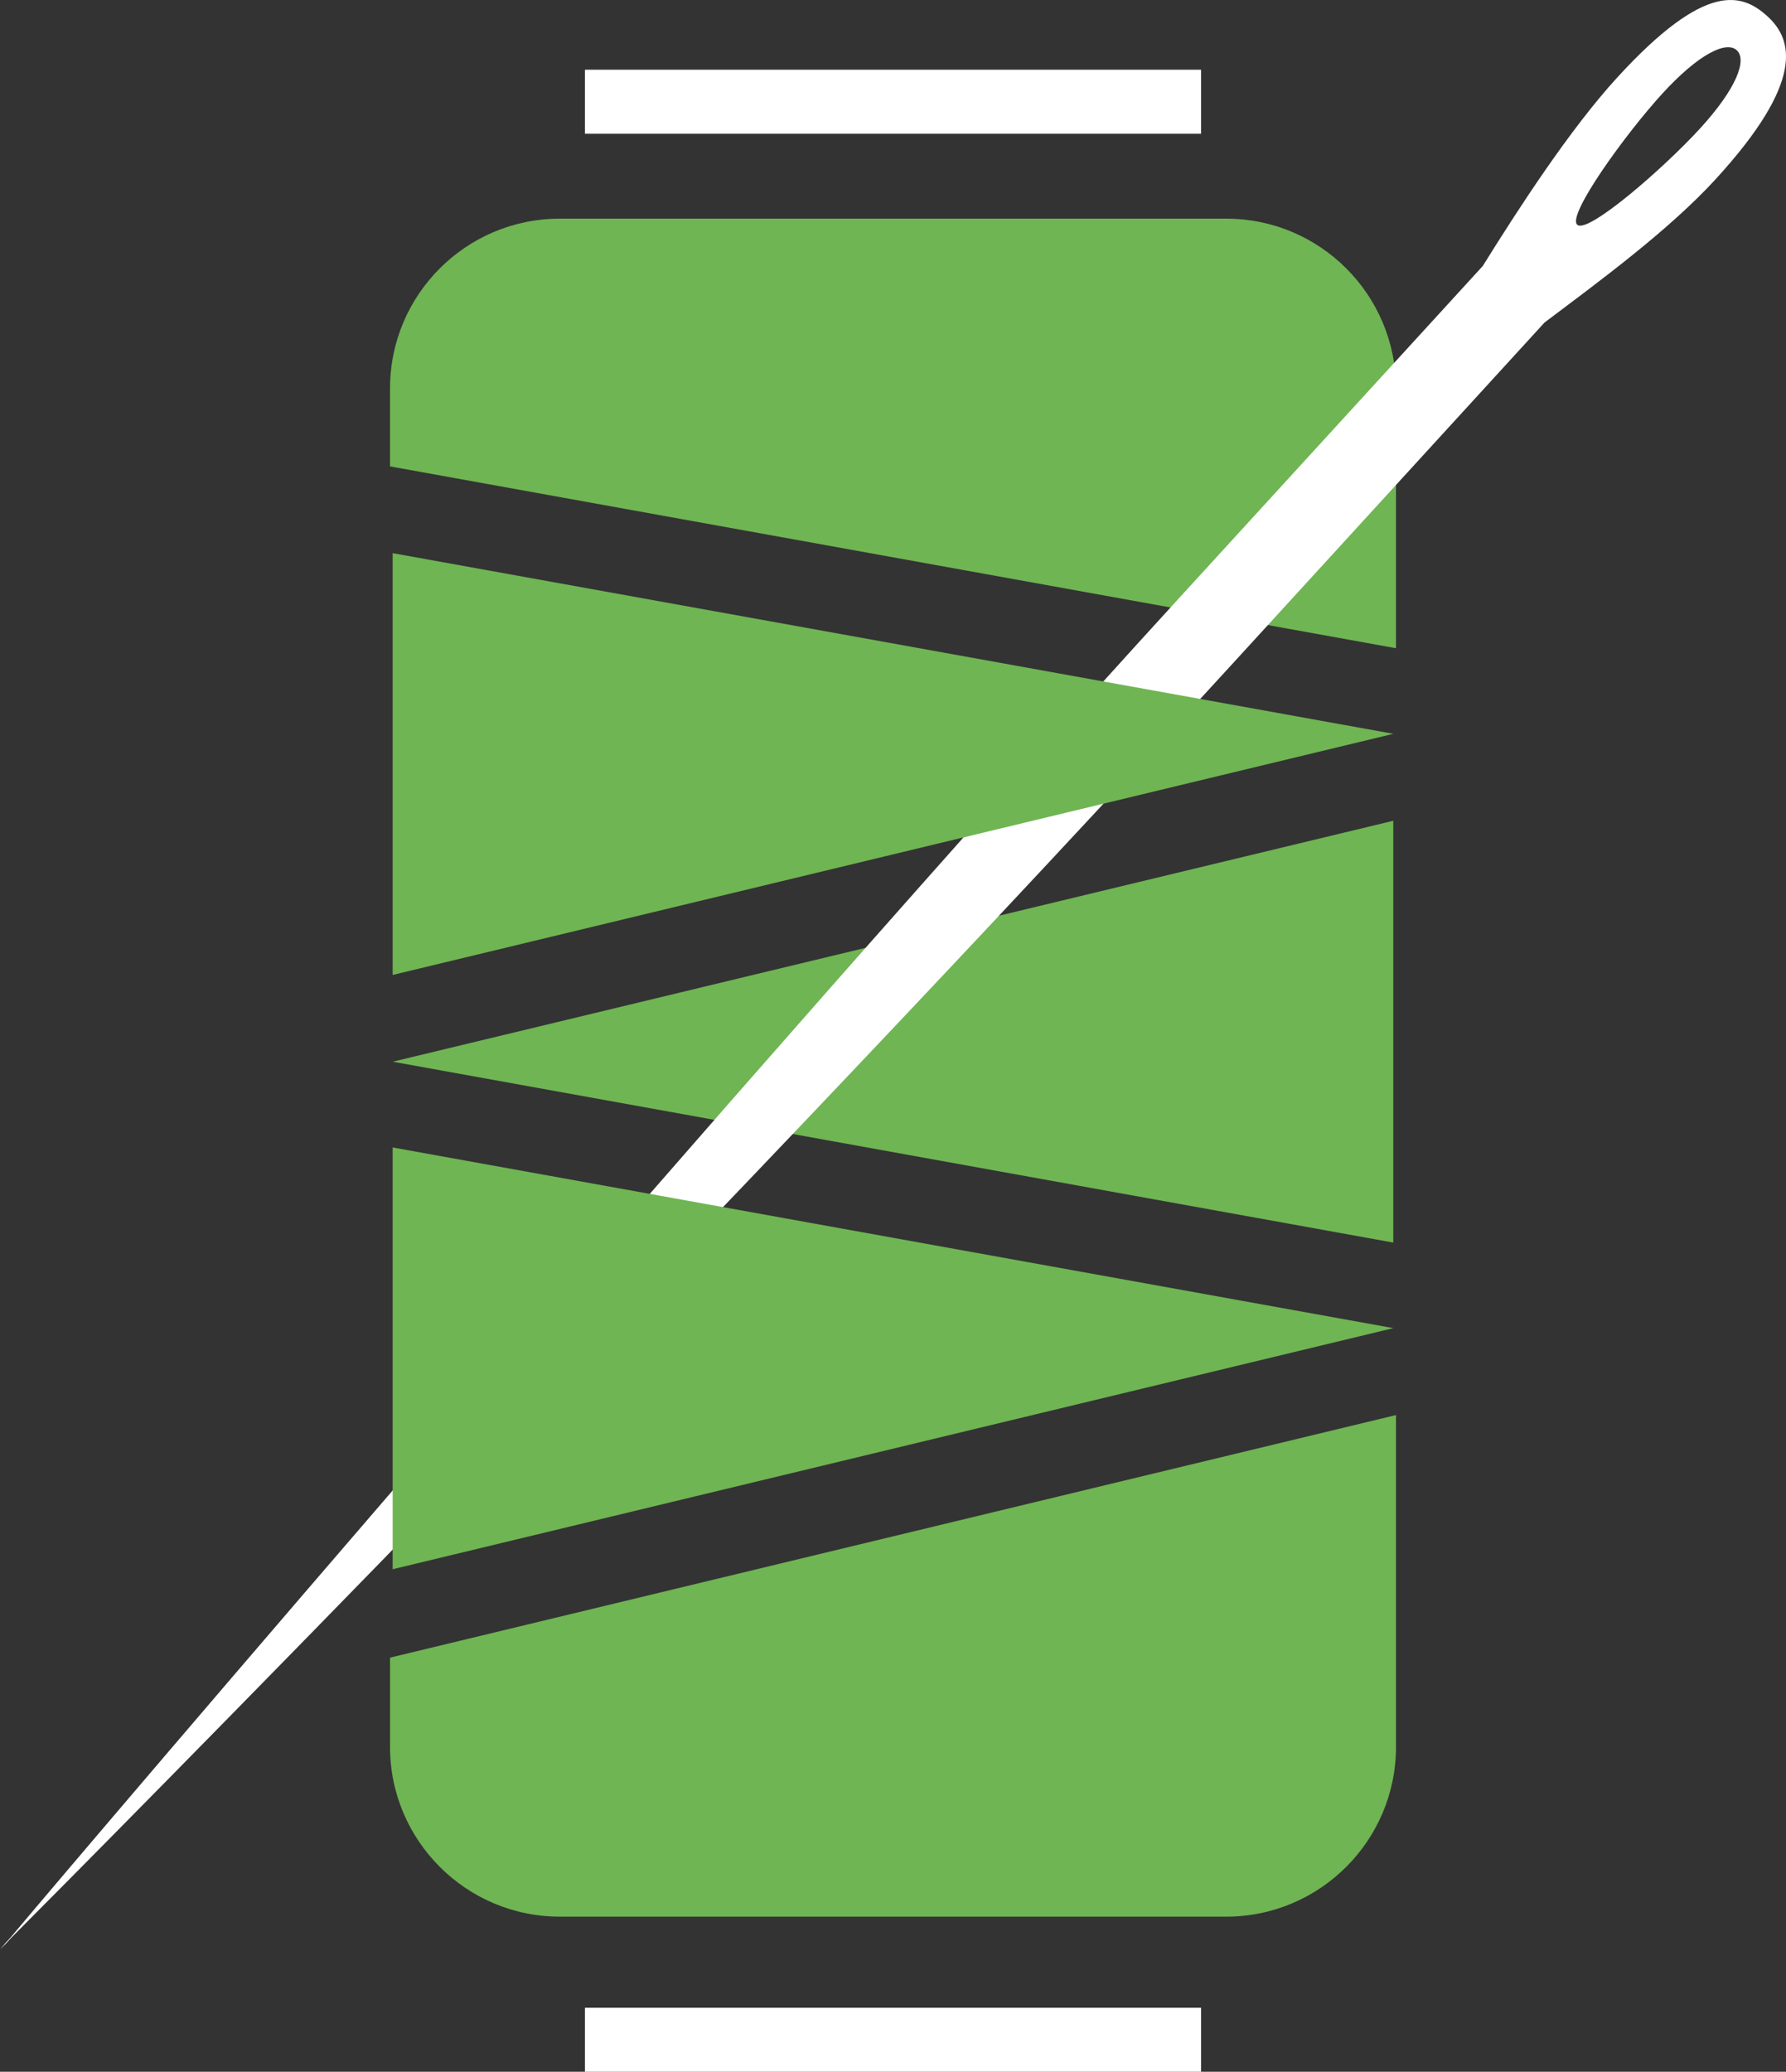 <svg version="1.1" id="图层_1" x="0px" y="0px" width="139.464px" height="161.76px" viewBox="0 0 139.464 161.76" enable-background="new 0 0 139.464 161.76" xml:space="preserve" xmlns="http://www.w3.org/2000/svg" xmlns:xlink="http://www.w3.org/1999/xlink" xmlns:xml="http://www.w3.org/XML/1998/namespace">
  <rect x="0" y="0" width="139.464" height="161.76" fill="#333333" stroke="none"/>
  <polygon fill="#6FB553" points="108.798,97.019 108.798,64.084 30.666,82.896 " class="color c1"/>
  <path fill="#6FB553" d="M109.009,30.329c0-7.323-5.942-13.257-13.26-13.257H43.716c-7.316,0-13.26,5.934-13.26,13.257v6.086
	l78.553,14.198V30.329z" class="color c1"/>
  <path fill="#6FB553" d="M30.456,136.392c0,7.312,5.943,13.258,13.26,13.258H95.75c7.316,0,13.26-5.946,13.26-13.258v-25.906
	l-78.553,18.94V136.392z" class="color c1"/>
  <rect x="45.677" y="5.443" fill="#FFFFFF" width="48.11" height="5" class="color c2"/>
  <rect x="45.677" y="156.76" fill="#FFFFFF" width="48.11" height="5" class="color c2"/>
  <path fill="#FFFFFF" d="M126.266,6.073c-3.673,4.013-7.716,10.25-10.479,14.694L91.939,46.844
	C58.715,83.172,7.109,143.774,0.851,151.247L0,152.176c0,0,0.172-0.173,0.445-0.442c-0.247,0.291-0.403,0.479-0.403,0.479
	l0.848-0.926c6.886-6.899,56.273-56.729,95.874-100.031L120.61,25.18c4.183-3.149,9.706-7.192,13.377-11.207
	c6.964-7.613,6.015-10.881,4.043-12.685C136.061-0.513,133.229-1.542,126.266,6.073z M129.802,7.314
	c2.857-3.123,5.001-4.138,5.816-3.392c0.817,0.749,0,2.975-2.856,6.099c-2.857,3.124-8.784,8.272-9.601,7.526
	C122.345,16.8,126.945,10.438,129.802,7.314z" class="color c2"/>
  <polygon fill="#6FB553" points="30.661,43.189 30.661,43.588 30.661,70.103 30.661,76.123 108.804,57.295 " class="color c1"/>
  <polygon fill="#6FB553" points="30.661,89.592 30.661,122.524 108.804,103.699 " class="color c1"/>
</svg>